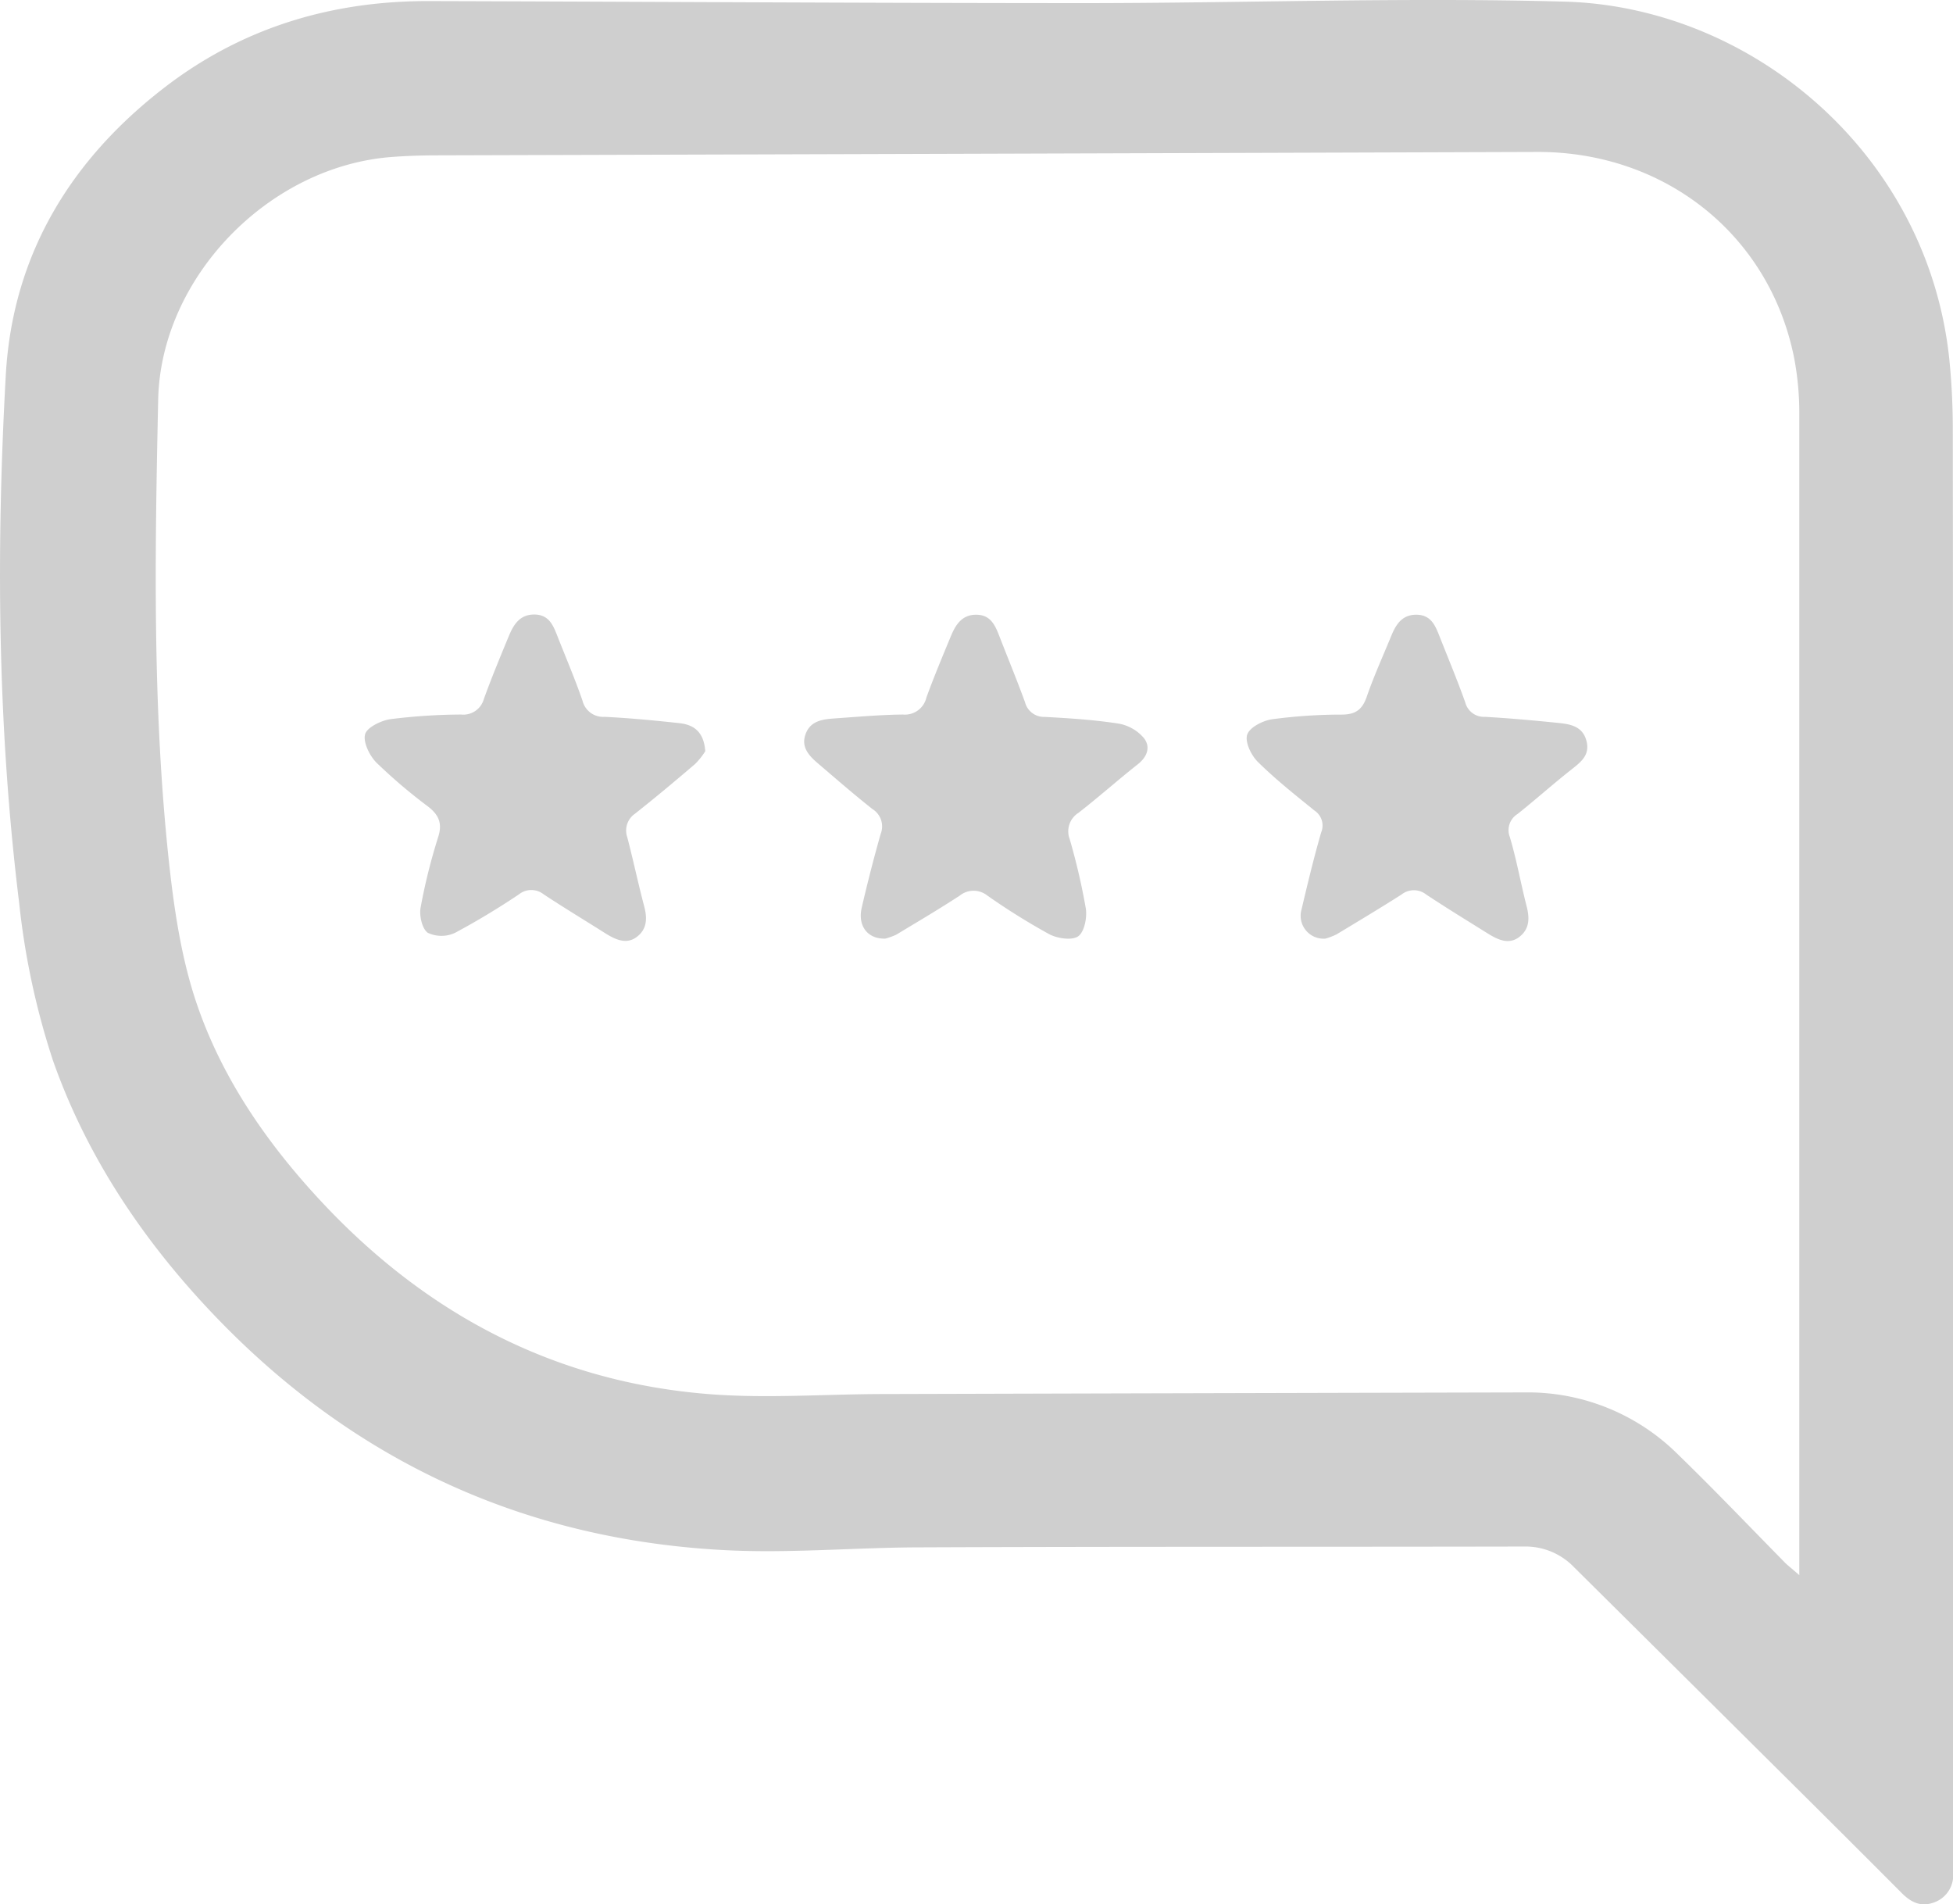 <svg xmlns="http://www.w3.org/2000/svg" viewBox="0 0 287.3 280.11">
  <defs>
    <style>
      .cls-1 {
        fill: #cfcfcf;
      }
    </style>
  </defs>
  <title>review-icon</title>
  <g id="Layer_2" data-name="Layer 2">
    <g id="Layer_2-2" data-name="Layer 2">
      <g id="DhA0Fr.tif">
        <g>
          <path class="cls-1" d="M287.3,166.08V272.57c0,.92,0,1.83,0,2.75a4.23,4.23,0,0,1-2.58,4.43c-2,.83-3.51.15-4.94-1.28q-8.91-8.94-17.88-17.83-15.16-15.06-30.34-30.11a9.9,9.9,0,0,0-7.37-3.05c-29.5.06-59,0-88.49.12-9.83,0-19.69.94-29.47.39-30.64-1.69-56.3-14.22-76.94-36.92-9.4-10.34-16.91-22-21.52-35.14a111.67,111.67,0,0,1-4.95-23.11C-.36,107-.59,81.1.85,55.21c1-18,9.83-32.23,24.22-43C36.34,3.84,49.19.11,63.18.16c32,.09,64,.29,96,.3,23.66,0,47.35-.87,71-.22C257.7,1,283.6,22.6,286.76,52.86a103.68,103.68,0,0,1,.51,10.72Q287.33,114.84,287.3,166.08Zm-22.61,65.61v-2.62q0-84.1,0-168.23a43.11,43.11,0,0,0-.76-8.19c-3.6-18.09-19-30.36-37.82-30.3q-80.87.27-161.73.5c-2.25,0-4.51.07-6.75.24C39.49,24.46,23.65,40.85,23.27,58.78c-.49,22.58-.85,45.18,1.55,67.68.77,7.15,1.83,14.46,4.14,21.23,3.68,10.8,10.14,20.21,17.9,28.61,15.47,16.76,34.42,26.91,57.29,28.75,8.6.69,17.3,0,26,0q47.12-.13,94.24-.24A31.3,31.3,0,0,1,246.91,214c5.38,5.22,10.55,10.65,15.82,16C263.23,230.45,263.78,230.89,264.69,231.69Z"/>
          <path class="cls-1" d="M103.75,110.49a10.2,10.2,0,0,1-1.49,1.88c-2.91,2.49-5.85,4.95-8.85,7.32a3,3,0,0,0-1.13,3.47c.88,3.38,1.6,6.8,2.49,10.17.47,1.77.41,3.36-1.12,4.5s-3.16.35-4.6-.55c-3-1.9-6.09-3.76-9.07-5.73a2.92,2.92,0,0,0-3.64,0,109.42,109.42,0,0,1-9.4,5.66,4.71,4.71,0,0,1-4,0c-.84-.57-1.28-2.51-1.07-3.69a85,85,0,0,1,2.59-10.4c.64-2,.1-3.24-1.47-4.47a78.29,78.29,0,0,1-7.6-6.46c-1-1-2-3-1.68-4.18.25-1,2.3-2,3.66-2.22a86.94,86.94,0,0,1,10.46-.69,3.13,3.13,0,0,0,3.35-2.29c1.13-3.12,2.41-6.2,3.68-9.27.69-1.66,1.6-3.16,3.74-3.15s2.76,1.55,3.39,3.15c1.24,3.17,2.59,6.3,3.7,9.52a3.13,3.13,0,0,0,3.27,2.38c3.66.18,7.31.53,11,.93C102,106.6,103.53,107.57,103.75,110.49Z"/>
          <path class="cls-1" d="M130.24,138.06c-2.62.09-4.08-1.89-3.48-4.52q1.26-5.47,2.79-10.87a3,3,0,0,0-1.2-3.66c-2.68-2.11-5.25-4.36-7.85-6.57-1.36-1.16-2.72-2.43-2-4.44s2.54-2.2,4.32-2.33c3.32-.23,6.64-.53,10-.57a3.24,3.24,0,0,0,3.46-2.5c1.09-3,2.35-6,3.59-9,.69-1.66,1.6-3.18,3.72-3.18s2.78,1.51,3.41,3.12c1.26,3.26,2.6,6.48,3.79,9.76a2.88,2.88,0,0,0,2.92,2.15c3.65.2,7.32.43,10.93,1a6.33,6.33,0,0,1,3.65,2.13c1,1.31.48,2.75-.94,3.86-2.94,2.32-5.74,4.82-8.7,7.12a3.22,3.22,0,0,0-1.29,3.87,94.6,94.6,0,0,1,2.37,10.19c.21,1.34-.21,3.46-1.12,4.1s-3.05.33-4.26-.31a98.42,98.42,0,0,1-9.09-5.67,3.25,3.25,0,0,0-4.08,0c-3.06,2-6.22,3.86-9.35,5.75A9.85,9.85,0,0,1,130.24,138.06Z"/>
          <path class="cls-1" d="M195,138.06a3.37,3.37,0,0,1-3.54-4.27c.9-3.81,1.81-7.61,2.9-11.37a2.63,2.63,0,0,0-1-3.2c-2.85-2.31-5.73-4.59-8.33-7.16-1-1-1.91-2.93-1.56-4s2.29-2.06,3.64-2.26a77.37,77.37,0,0,1,10.21-.69c1.93,0,3-.58,3.7-2.52,1.05-3.06,2.39-6,3.62-9,.69-1.69,1.58-3.18,3.71-3.17s2.77,1.54,3.4,3.14c1.28,3.25,2.63,6.47,3.8,9.76a2.84,2.84,0,0,0,2.92,2.12c3.66.21,7.31.54,11,.92,1.68.18,3.34.56,3.89,2.55s-.57,3-2,4.13c-2.75,2.15-5.36,4.49-8.09,6.67a2.81,2.81,0,0,0-1.16,3.42c1,3.35,1.6,6.8,2.47,10.18.45,1.75.44,3.35-1.1,4.52s-3.16.38-4.6-.51c-3-1.88-6.09-3.76-9.07-5.74a2.93,2.93,0,0,0-3.64,0c-3.15,2-6.37,3.94-9.58,5.87A10.24,10.24,0,0,1,195,138.06Z"/>
        </g>
      </g>
    </g>
  </g>
</svg>
